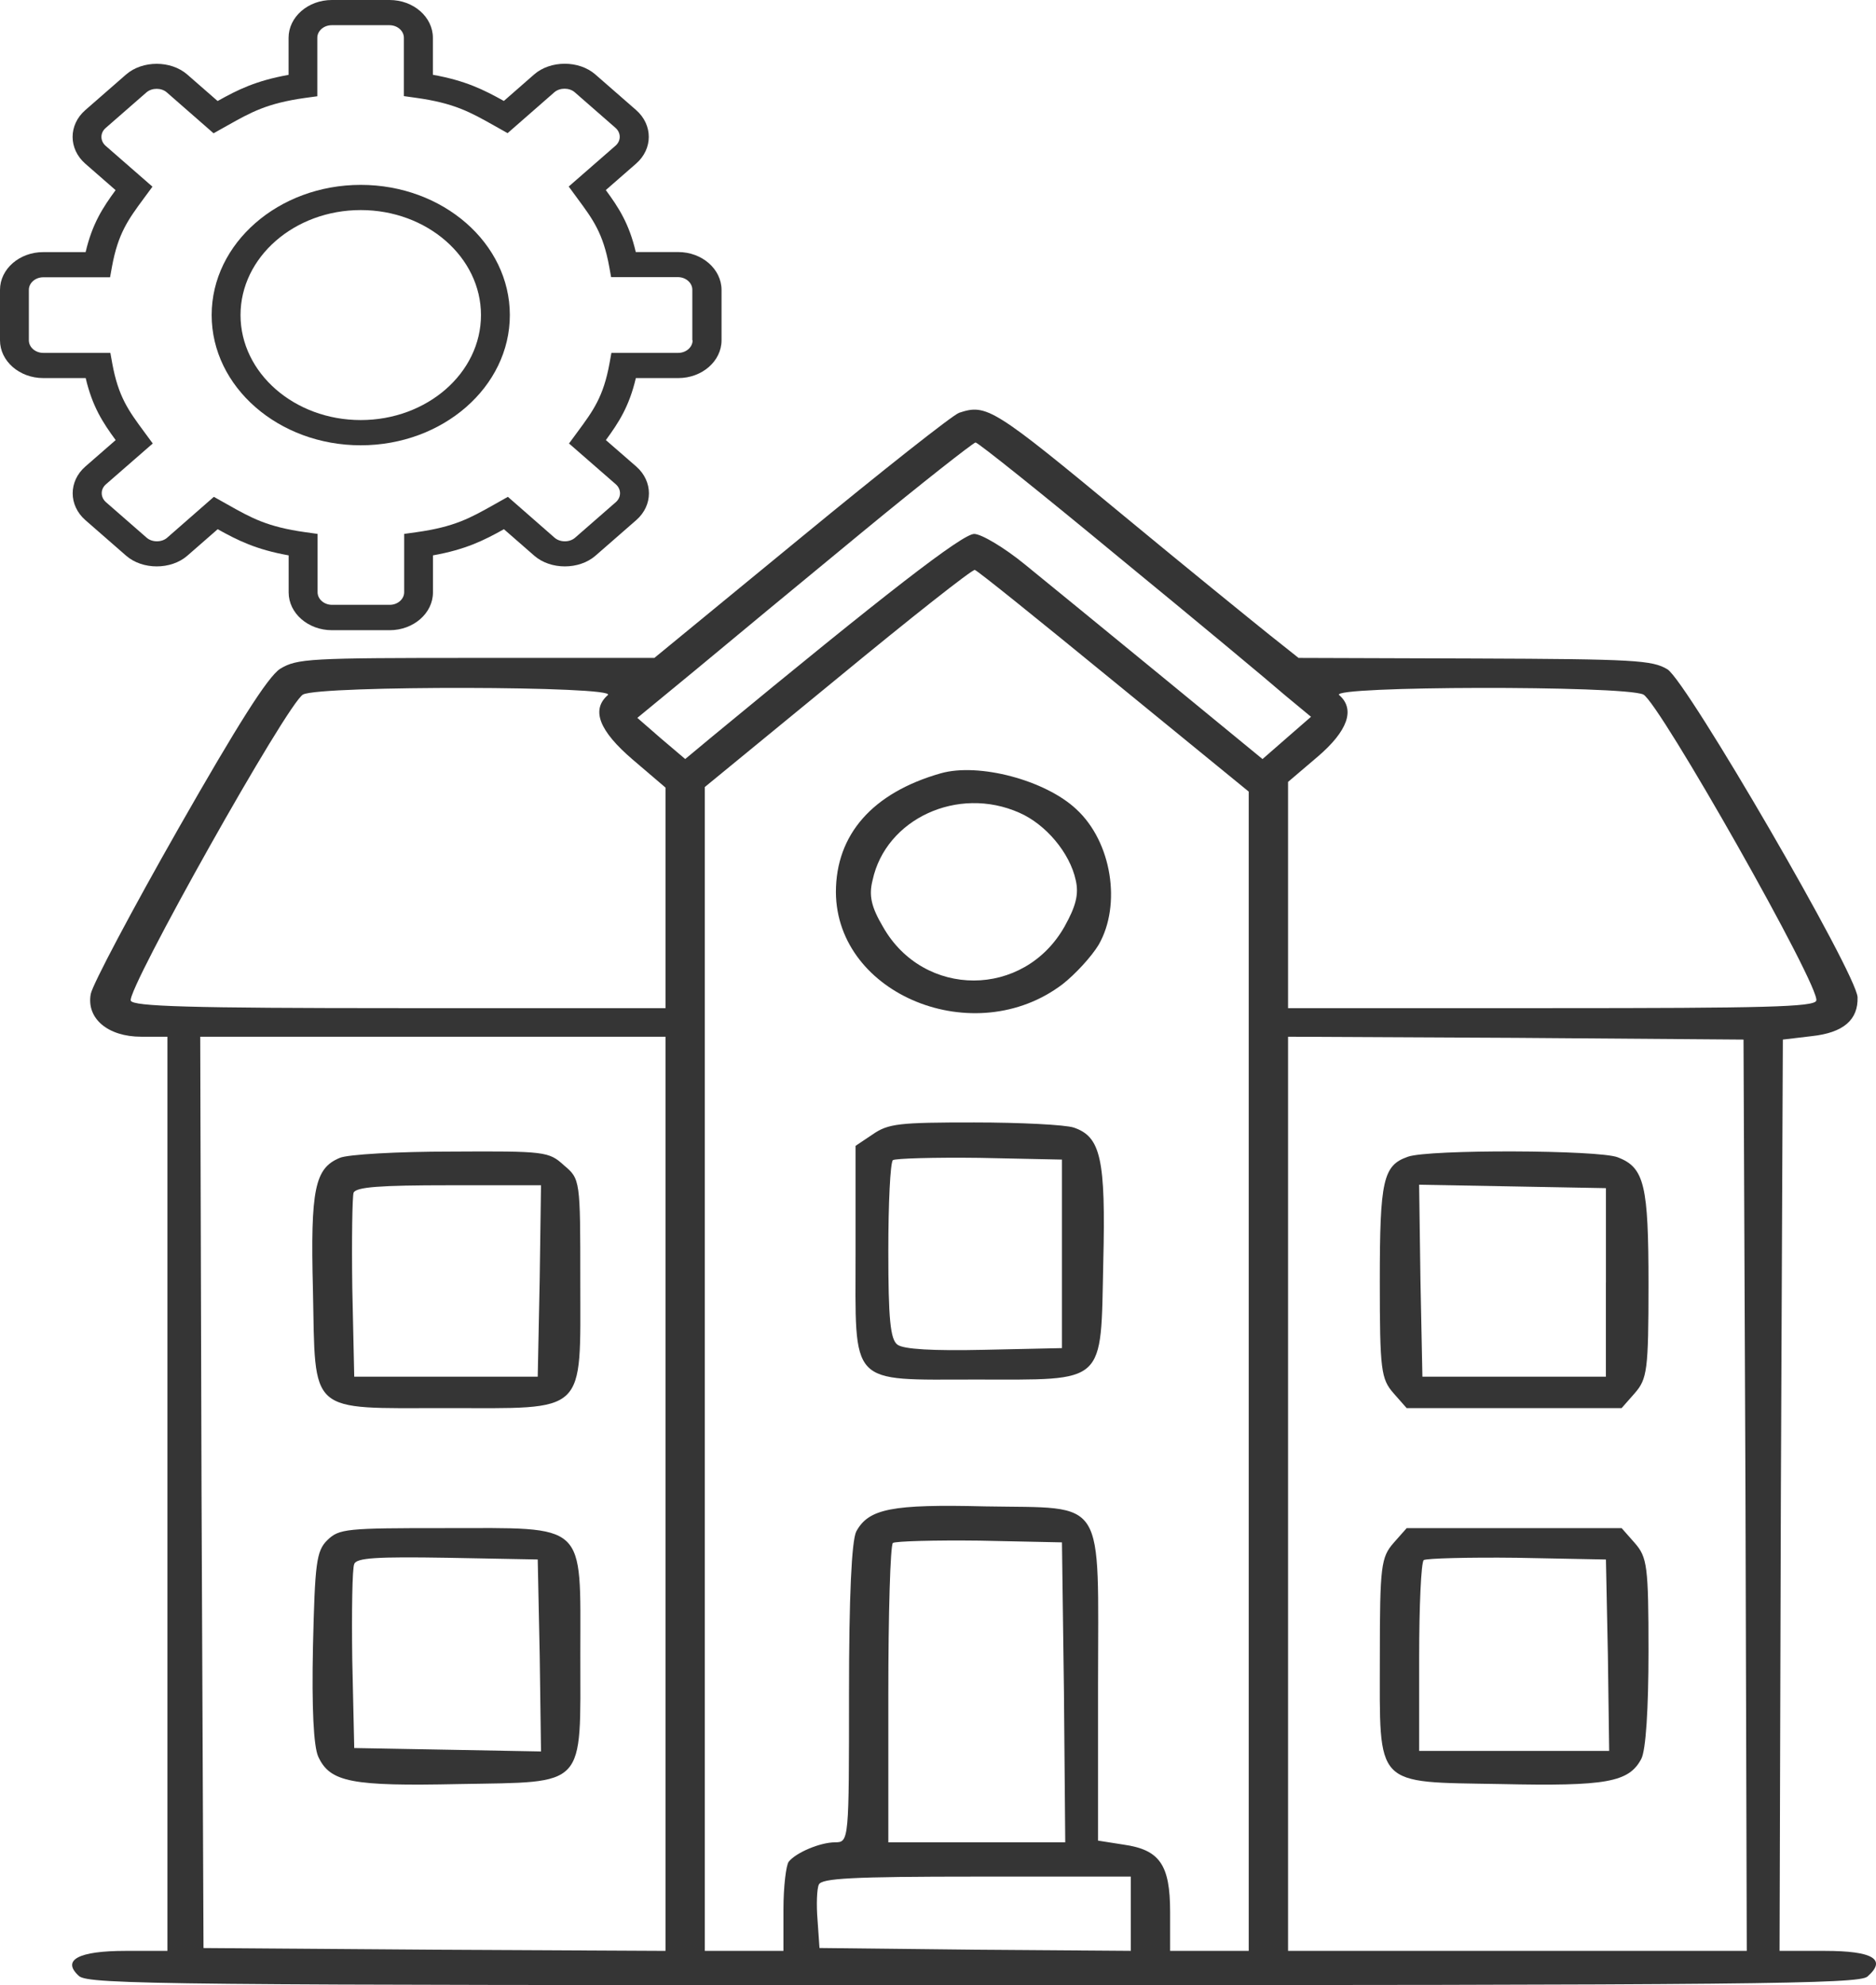 <svg width="52" height="55" viewBox="0 0 52 55" fill="none" xmlns="http://www.w3.org/2000/svg">
<path d="M26.584 11.437C26.403 11.501 24.441 13.052 22.207 14.888L18.138 18.228H13.197C8.565 18.228 8.238 18.244 7.766 18.529C7.421 18.75 6.567 20.112 4.951 22.945C3.661 25.209 2.571 27.266 2.516 27.536C2.389 28.216 2.989 28.723 3.915 28.723H4.641V41.386V54.05H3.479C2.172 54.05 1.699 54.303 2.189 54.747C2.462 54.984 4.732 55 26.984 55C48.727 55 51.506 54.968 51.761 54.763C52.306 54.288 51.924 54.05 50.58 54.05H49.327L49.363 41.434L49.418 28.802L50.217 28.707C51.107 28.612 51.507 28.248 51.489 27.631C51.47 26.982 46.766 18.893 46.221 18.545C45.803 18.291 45.313 18.26 40.88 18.244L35.994 18.228L35.177 17.579C34.723 17.215 32.906 15.743 31.163 14.302C27.529 11.295 27.348 11.184 26.584 11.437ZM31.035 15.458C33.16 17.199 35.213 18.908 35.612 19.257L36.339 19.859L35.667 20.444L34.995 21.03L32.216 18.75C30.69 17.499 28.965 16.091 28.401 15.632C27.838 15.173 27.202 14.793 27.003 14.793C26.676 14.793 24.551 16.439 19.755 20.396L18.993 21.029L18.321 20.459L17.666 19.889L19.283 18.559C20.173 17.816 22.244 16.106 23.897 14.745C25.55 13.383 26.967 12.275 27.04 12.259C27.111 12.26 28.91 13.701 31.035 15.458ZM30.871 18.877L34.613 21.932V37.999V54.05H33.523H32.434V52.973C32.434 51.66 32.143 51.248 31.144 51.106L30.436 50.995V46.689C30.436 41.386 30.708 41.798 27.311 41.735C24.714 41.671 24.078 41.798 23.733 42.432C23.606 42.701 23.533 44.22 23.533 46.927C23.533 50.979 23.533 51.042 23.151 51.042C22.733 51.042 22.061 51.328 21.861 51.581C21.789 51.676 21.716 52.277 21.716 52.895V54.05H20.626H19.536V37.92V21.805L23.224 18.782C25.24 17.12 26.947 15.775 27.02 15.79C27.093 15.806 28.819 17.199 30.871 18.877ZM16.849 19.257C16.376 19.669 16.613 20.254 17.539 21.046L18.447 21.821V24.876V27.931H11.091C5.223 27.931 3.698 27.883 3.625 27.725C3.498 27.44 7.984 19.446 8.402 19.241C8.893 18.988 17.139 19.004 16.849 19.257ZM45.549 19.241C45.984 19.447 50.49 27.393 50.344 27.726C50.272 27.899 48.91 27.931 42.97 27.931H35.703V24.797V21.663L36.521 20.967C37.356 20.255 37.574 19.653 37.12 19.257C36.829 19.004 44.986 18.988 45.549 19.241ZM18.447 41.386V54.05L12.053 54.018L5.641 53.971L5.586 41.339L5.55 28.723H11.999H18.447V41.386ZM48.382 41.418L48.418 54.05H42.061H35.703V41.386V28.723L42.025 28.754L48.328 28.802L48.382 41.418ZM29.491 46.879L29.527 51.042H27.075H24.623V46.958C24.623 44.71 24.678 42.811 24.75 42.748C24.823 42.7 25.895 42.669 27.148 42.684L29.436 42.732L29.491 46.879ZM31.344 53.021V54.049L27.038 54.018L22.715 53.97L22.661 53.195C22.625 52.768 22.643 52.324 22.697 52.214C22.77 52.039 23.605 51.992 27.075 51.992H31.344V53.021Z" fill="#353535"/>
<path d="M26.076 21.425C24.187 21.963 23.17 23.119 23.17 24.718C23.188 27.567 27.021 29.118 29.455 27.266C29.8 26.997 30.254 26.506 30.454 26.174C31.089 25.066 30.817 23.325 29.836 22.422C28.982 21.616 27.13 21.125 26.076 21.425ZM28.256 22.518C28.982 22.834 29.655 23.626 29.818 24.386C29.909 24.781 29.818 25.114 29.509 25.668C28.383 27.662 25.604 27.662 24.478 25.683C24.151 25.13 24.078 24.813 24.187 24.386C24.55 22.692 26.548 21.758 28.256 22.518Z" fill="#353535"/>
<path d="M24.187 31.43L23.715 31.746V34.675C23.715 38.442 23.497 38.221 27.057 38.221C30.689 38.221 30.508 38.395 30.581 34.976C30.653 32.095 30.508 31.494 29.764 31.24C29.527 31.161 28.274 31.098 27.003 31.098C24.913 31.097 24.623 31.129 24.187 31.43ZM29.436 34.738V37.35L27.275 37.397C25.858 37.429 25.041 37.382 24.877 37.255C24.677 37.112 24.623 36.527 24.623 34.659C24.623 33.345 24.677 32.206 24.75 32.142C24.822 32.095 25.894 32.063 27.147 32.079L29.436 32.127V34.738H29.436Z" fill="#353535"/>
<path d="M9.419 32.079C8.729 32.364 8.602 32.933 8.674 35.735C8.747 39.218 8.51 39.012 12.361 39.012C16.303 39.012 16.085 39.234 16.085 35.466C16.085 32.696 16.085 32.664 15.631 32.285C15.213 31.905 15.122 31.889 12.506 31.905C11.018 31.904 9.637 31.984 9.419 32.079ZM14.959 35.482L14.905 38.141H12.362H9.819L9.765 35.688C9.746 34.342 9.765 33.155 9.801 33.044C9.873 32.886 10.527 32.838 12.453 32.838H14.996L14.959 35.482Z" fill="#353535"/>
<path d="M9.075 42.669C8.766 42.969 8.73 43.318 8.675 45.613C8.639 47.338 8.693 48.383 8.821 48.668C9.148 49.38 9.747 49.491 12.726 49.428C16.286 49.364 16.086 49.57 16.086 45.835C16.086 42.131 16.304 42.337 12.326 42.337C9.601 42.336 9.402 42.352 9.075 42.669ZM14.96 45.866L14.996 48.525L12.416 48.477L9.819 48.43L9.764 45.977C9.746 44.631 9.764 43.444 9.819 43.333C9.874 43.159 10.455 43.127 12.399 43.159L14.905 43.206L14.96 45.866Z" fill="#353535"/>
<path d="M39.027 32.047C38.337 32.285 38.246 32.696 38.246 35.498C38.246 37.967 38.282 38.205 38.627 38.6L38.99 39.012H41.97H44.949L45.312 38.6C45.657 38.205 45.694 37.967 45.694 35.593C45.694 32.839 45.585 32.348 44.84 32.063C44.313 31.857 39.608 31.841 39.027 32.047ZM44.513 35.529V38.141H41.97H39.427L39.373 35.482L39.336 32.823L41.916 32.87L44.514 32.918V35.529H44.513Z" fill="#353535"/>
<path d="M38.628 42.748C38.283 43.143 38.247 43.381 38.247 45.898C38.247 49.554 38.065 49.364 41.607 49.428C44.531 49.491 45.149 49.38 45.494 48.731C45.621 48.494 45.694 47.338 45.694 45.755C45.694 43.381 45.658 43.144 45.312 42.748L44.949 42.337H41.97H38.991L38.628 42.748ZM44.568 45.85L44.604 48.51H41.97H39.337V45.929C39.337 44.505 39.391 43.286 39.464 43.223C39.536 43.175 40.699 43.143 42.043 43.159L44.514 43.207L44.568 45.85Z" fill="#353535"/>
<path d="M9.999 5.122C7.72 5.122 5.867 6.741 5.867 8.729C5.867 10.719 7.722 12.337 9.999 12.337C12.279 12.337 14.132 10.717 14.132 8.729C14.132 6.739 12.279 5.122 9.999 5.122ZM9.999 11.638C8.161 11.638 6.667 10.333 6.667 8.729C6.667 7.124 8.163 5.82 9.999 5.82C11.838 5.82 13.332 7.126 13.332 8.729C13.332 10.334 11.838 11.638 9.999 11.638Z" fill="#353535"/>
<path d="M18.798 6.983H17.623C17.437 6.192 17.149 5.752 16.792 5.266L17.633 4.532C18.1 4.124 18.1 3.46 17.633 3.05L16.502 2.063C16.049 1.667 15.258 1.667 14.805 2.063L13.966 2.797C13.409 2.487 12.905 2.234 11.999 2.072V1.048C11.999 0.47 11.46 0 10.799 0H9.199C8.538 0 7.999 0.47 7.999 1.048V2.074C7.093 2.236 6.589 2.487 6.032 2.799L5.191 2.065C4.738 1.669 3.947 1.669 3.494 2.065L2.363 3.052C1.896 3.46 1.896 4.124 2.363 4.534L3.204 5.268C2.849 5.754 2.559 6.194 2.373 6.985H1.2C0.539 6.983 0 7.454 0 8.031V9.428C0 10.005 0.539 10.475 1.2 10.475H2.375C2.561 11.266 2.849 11.706 3.206 12.193L2.365 12.926C1.898 13.334 1.898 13.999 2.365 14.409L3.496 15.396C3.949 15.791 4.74 15.791 5.193 15.396L6.034 14.662C6.591 14.972 7.095 15.225 8.001 15.387V16.413C8.001 16.99 8.54 17.46 9.201 17.46H10.801C11.462 17.46 12.001 16.99 12.001 16.413V15.387C12.907 15.225 13.411 14.973 13.968 14.662L14.809 15.396C15.262 15.791 16.051 15.791 16.506 15.396L17.637 14.409C18.104 14.001 18.104 13.336 17.637 12.926L16.794 12.193C17.149 11.706 17.439 11.266 17.625 10.475H18.8C19.461 10.475 20 10.005 20 9.428V8.031C19.998 7.454 19.459 6.983 18.798 6.983ZM19.198 9.428C19.198 9.62 19.018 9.777 18.798 9.777H16.947L16.894 10.071C16.725 10.993 16.443 11.377 16.015 11.957L15.772 12.287L17.07 13.418C17.225 13.555 17.225 13.776 17.07 13.912L15.939 14.899C15.788 15.03 15.525 15.03 15.374 14.899L14.078 13.765L13.701 13.977C13.035 14.352 12.597 14.598 11.54 14.745L11.203 14.792V16.407C11.203 16.6 11.023 16.757 10.803 16.757H9.203C8.983 16.757 8.803 16.6 8.803 16.407V14.792L8.466 14.745C7.409 14.598 6.971 14.352 6.305 13.977L5.928 13.765L4.632 14.899C4.481 15.03 4.218 15.03 4.067 14.899L2.936 13.912C2.781 13.774 2.781 13.553 2.936 13.418L4.234 12.287L3.991 11.957C3.563 11.377 3.281 10.993 3.112 10.071L3.059 9.777H1.2C0.979 9.777 0.8 9.62 0.8 9.428V8.031C0.8 7.839 0.979 7.682 1.2 7.682H3.051L3.104 7.388C3.273 6.465 3.555 6.082 3.983 5.501L4.226 5.172L2.928 4.04C2.773 3.903 2.773 3.682 2.928 3.547L4.059 2.56C4.212 2.428 4.473 2.428 4.624 2.56L5.92 3.693L6.297 3.481C6.963 3.107 7.401 2.861 8.458 2.713L8.795 2.667V1.048C8.795 0.855 8.975 0.698 9.195 0.698H10.795C11.015 0.698 11.195 0.855 11.195 1.048V2.663L11.531 2.71C12.588 2.857 13.027 3.103 13.693 3.477L14.07 3.689L15.366 2.556C15.517 2.425 15.78 2.425 15.931 2.556L17.061 3.543C17.217 3.681 17.217 3.901 17.061 4.037L15.764 5.168L16.006 5.498C16.435 6.078 16.717 6.461 16.886 7.384L16.939 7.678H18.79C19.01 7.678 19.19 7.835 19.19 8.027V9.428H19.198Z" fill="#353535"/>
</svg>
